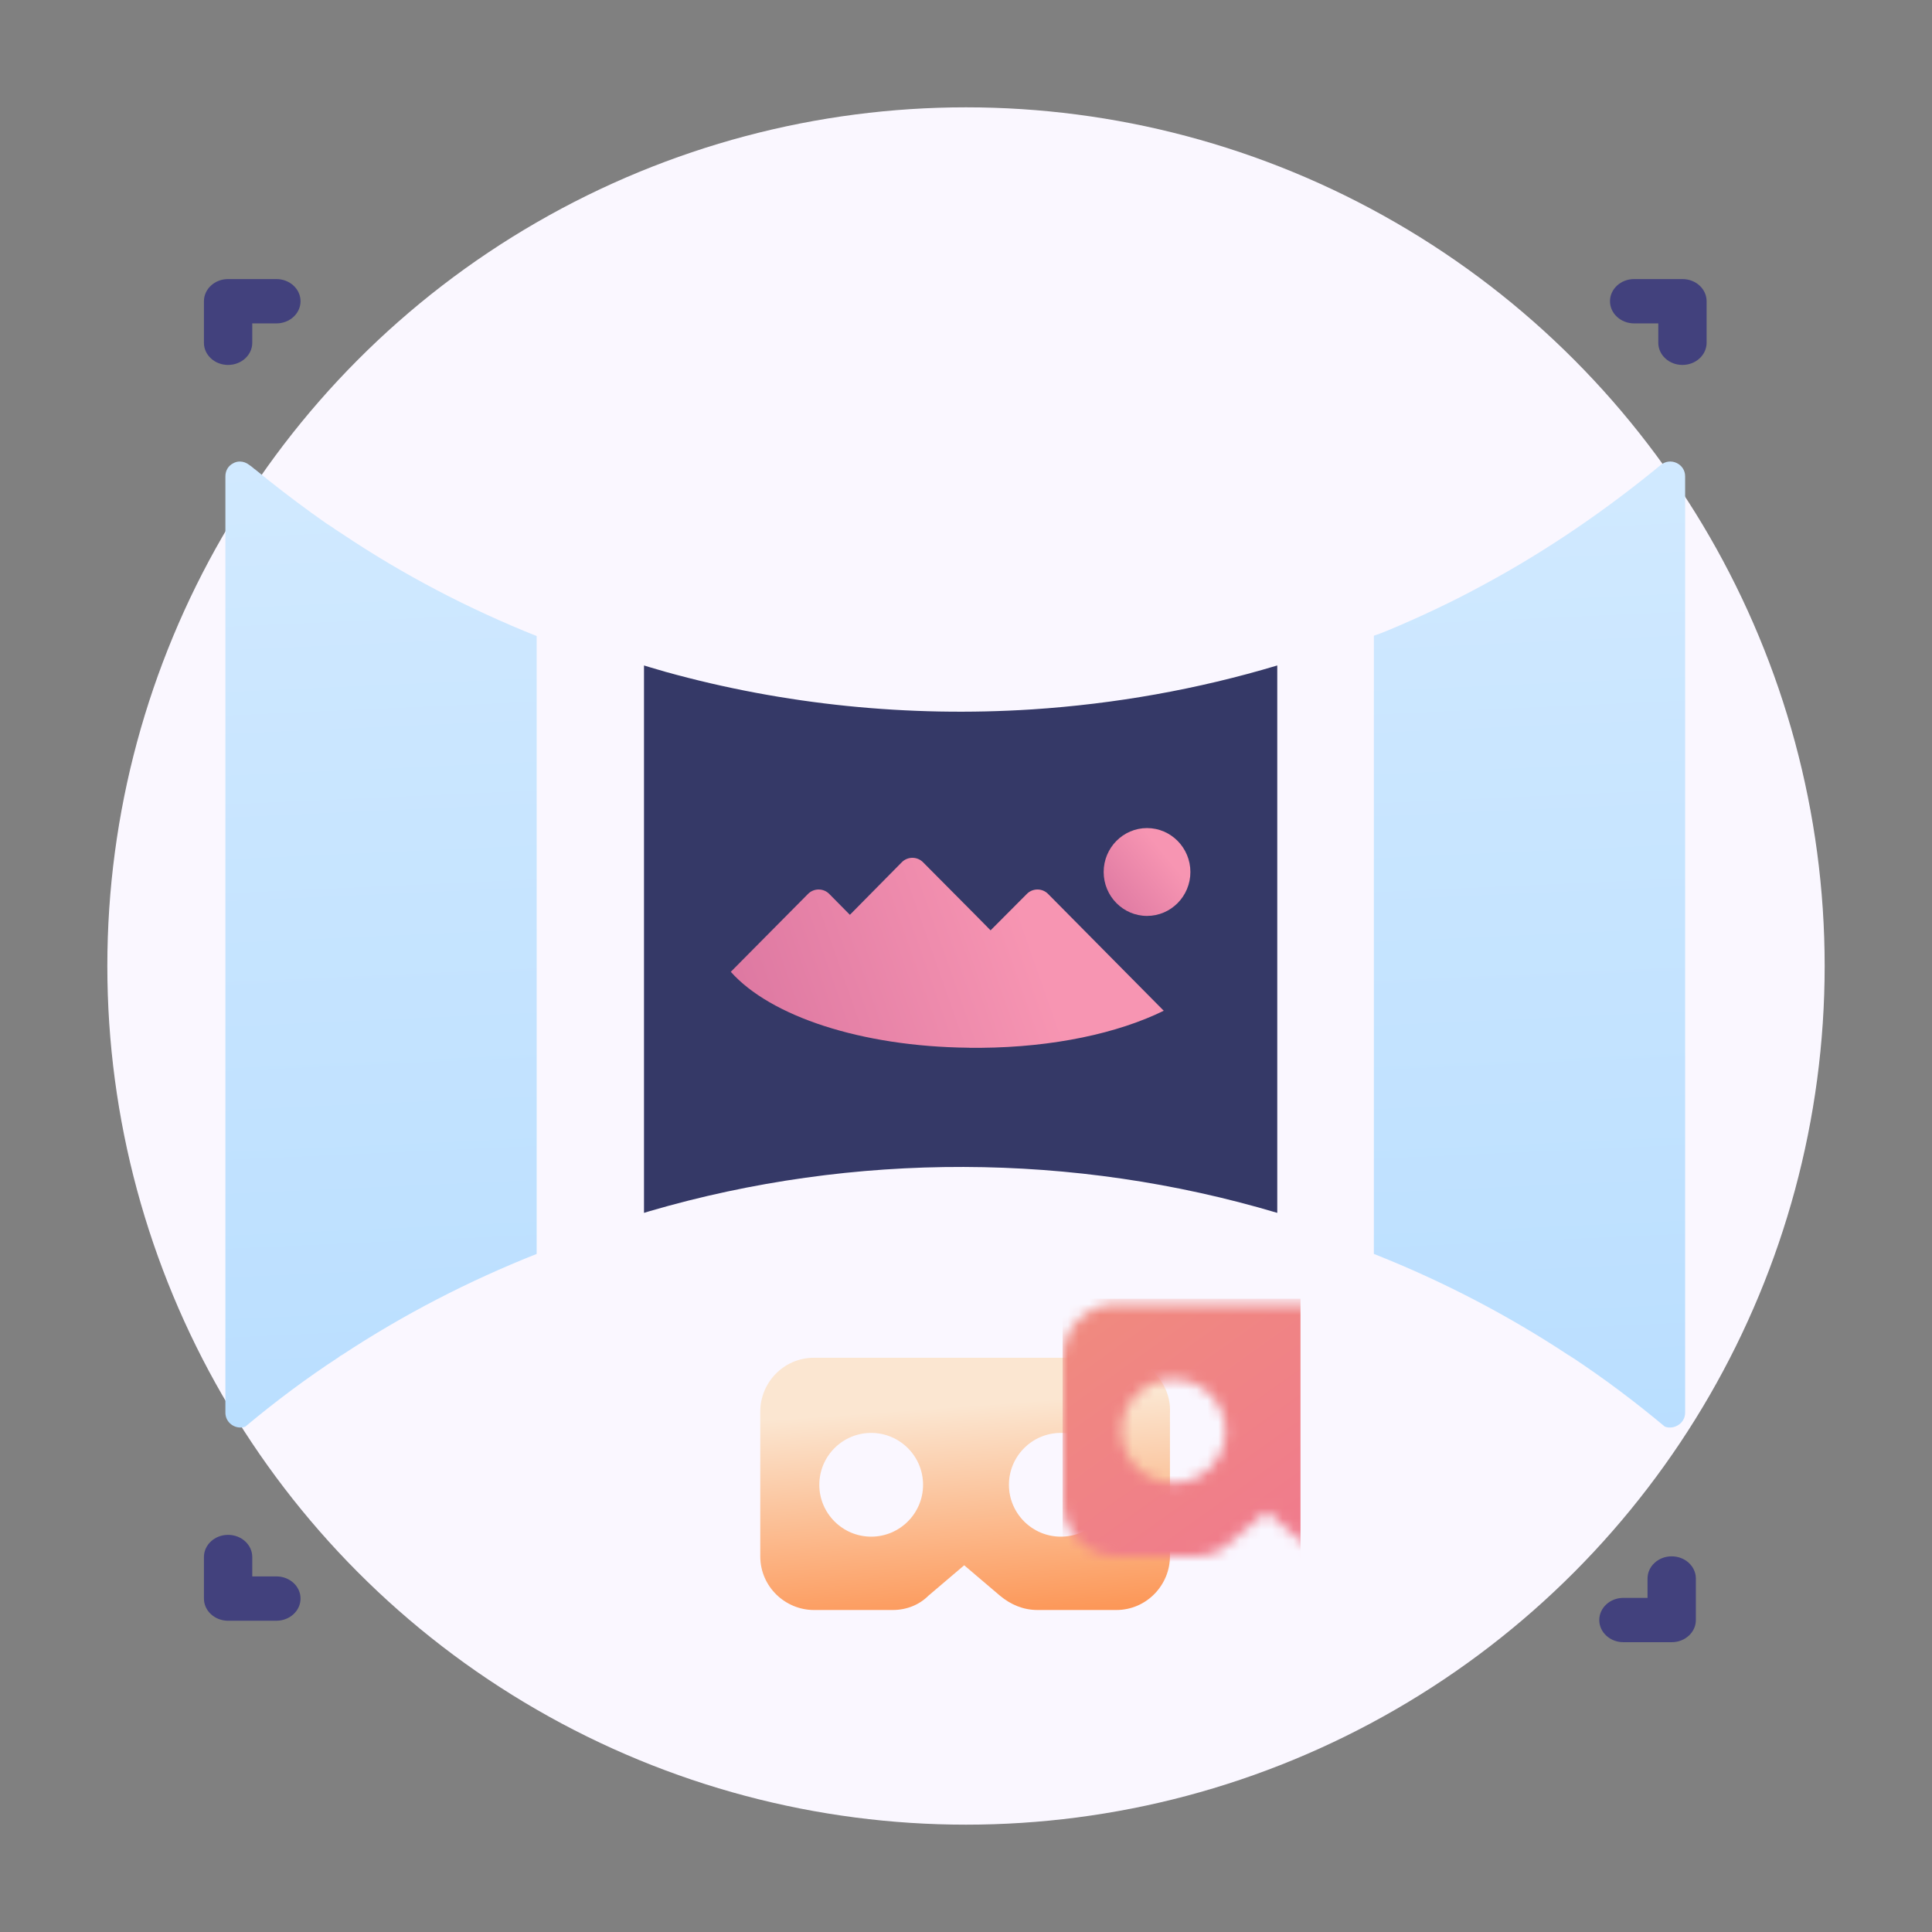 <?xml version="1.0" encoding="UTF-8"?>
<svg width="180px" height="180px" viewBox="0 0 180 180" version="1.1" xmlns="http://www.w3.org/2000/svg" xmlns:xlink="http://www.w3.org/1999/xlink">
    <rect x="0" y="0" width="180" height="180" fill="#808080" stroke="none"/>
    <!-- Generator: Sketch 56.3 (81716) - https://sketch.com -->
    <title>vr</title>
    <desc>Created with Sketch.</desc>
    <defs>
        <linearGradient x1="1.015%" y1="56.519%" x2="75.115%" y2="44.968%" id="linearGradient-1">
            <stop stop-color="#DE79A2" offset="0%"></stop>
            <stop stop-color="#F795B2" offset="93%"></stop>
        </linearGradient>
        <linearGradient x1="2.244%" y1="83.852%" x2="74.485%" y2="23.869%" id="linearGradient-2">
            <stop stop-color="#DE79A2" offset="0%"></stop>
            <stop stop-color="#F795B2" offset="93%"></stop>
        </linearGradient>
        <linearGradient x1="46.453%" y1="-197.715%" x2="51.678%" y2="167.17%" id="linearGradient-3">
            <stop stop-color="#FFFFFF" offset="0%"></stop>
            <stop stop-color="#AAD7FF" offset="100%"></stop>
        </linearGradient>
        <linearGradient x1="55.137%" y1="108.148%" x2="44.704%" y2="19.607%" id="linearGradient-4">
            <stop stop-color="#FC9250" offset="0%"></stop>
            <stop stop-color="#FBE6D1" offset="100%"></stop>
        </linearGradient>
        <path d="M33.333,0.5 L5,0.5 C2.167,0.5 0,2.833 0,5.5 L0,19 C0,21.833 2.333,24 5,24 L12.333,24 C13.667,24 14.833,23.5 15.667,22.667 L19,19.833 L22.333,22.667 C23.333,23.5 24.5,24 25.833,24 L33.167,24 C36,24 38.167,21.667 38.167,19 L38.167,5.667 C38.333,2.833 36,0.5 33.333,0.5 Z M10.333,17.167 C7.667,17.167 5.5,15 5.5,12.333 C5.5,9.667 7.667,7.5 10.333,7.5 C13,7.5 15.167,9.667 15.167,12.333 C15.167,15 13,17.167 10.333,17.167 Z M28,17.167 C25.333,17.167 23.167,15 23.167,12.333 C23.167,9.667 25.333,7.5 28,7.5 C30.667,7.5 32.833,9.667 32.833,12.333 C32.833,15 30.667,17.167 28,17.167 Z" id="path-5"></path>
        <linearGradient x1="2.008%" y1="-55.691%" x2="86.332%" y2="130.013%" id="linearGradient-7">
            <stop stop-color="#F09376" offset="0%"></stop>
            <stop stop-color="#F07295" offset="100%"></stop>
        </linearGradient>
    </defs>
    <g id="vr" stroke="none" stroke-width="1" fill="none" fill-rule="evenodd">
        <circle id="Oval" fill="#FAF7FF" cx="90" cy="90" r="80"></circle>
        <g id="Group-41" transform="translate(18.004, 26)">
            <g id="iconfinder_x-09_3876541" fill-rule="nonzero">
                <path d="M78.13,40.094 C66.67,40.827 55.071,39.671 44.003,36.593 C43.53,36.452 43.026,36.31 42.552,36.169 C42.357,36.114 42.189,36.056 41.996,36 L41.996,87 C42.192,86.944 42.359,86.886 42.552,86.831 C61.541,81.295 82.034,81.353 100.996,87 L100.996,36 C93.549,38.231 85.88,39.586 78.13,40.094 Z" id="Shape" fill="#353967"></path>
                <path d="M73.417,71.622 L72.834,71.622 C72.662,71.622 72.49,71.622 72.319,71.62 C72.295,71.62 72.27,71.614 72.246,71.614 C62.166,71.507 53.74,68.652 50.083,64.542 L57.247,57.315 C57.802,56.724 58.733,56.724 59.285,57.315 L61.178,59.231 L65.983,54.364 C66.538,53.773 67.469,53.773 68.023,54.364 L72.829,59.202 L74.286,60.678 L77.635,57.315 C78.188,56.724 79.121,56.724 79.673,57.315 L90.42,68.17 C86.147,70.265 80.146,71.564 73.417,71.622 Z" id="Path" fill="url(#linearGradient-1)"></path>
                <path d="M88.862,59.334 C86.633,59.334 84.822,57.497 84.822,55.242 C84.822,52.984 86.635,51.15 88.862,51.15 C91.089,51.15 92.902,52.987 92.902,55.242 C92.902,57.5 91.089,59.334 88.862,59.334 Z" id="Path" fill="url(#linearGradient-2)"></path>
                <path d="M13.187,23.294 C13.157,23.265 13.157,23.265 13.13,23.238 C13.101,23.238 13.074,23.209 13.045,23.183 C12.817,23.042 12.617,22.9 12.389,22.759 C11.905,22.421 11.448,22.082 10.961,21.743 C9.22,20.473 7.478,19.146 5.766,17.735 C5.71,17.706 5.681,17.68 5.652,17.651 C5.51,17.537 5.395,17.426 5.253,17.341 C4.967,17.111 4.654,17 4.338,17 C4.111,17 3.91,17.056 3.71,17.169 C3.282,17.394 2.996,17.818 2.996,18.384 L2.996,105.616 C2.996,106.436 3.681,107 4.395,107 C4.537,107 4.708,106.971 4.852,106.915 C7.65,104.572 10.56,102.399 13.585,100.423 C13.585,100.394 13.615,100.394 13.615,100.394 C13.7,100.338 13.756,100.281 13.842,100.254 C19.579,96.471 25.659,93.338 31.996,90.825 L31.996,33.26 C25.63,30.72 19.523,27.529 13.842,23.717 C13.615,23.577 13.416,23.437 13.187,23.294 Z" id="Path" fill="url(#linearGradient-3)"></path>
                <path d="M138.996,105.62 L138.996,18.374 C138.996,17.216 137.628,16.567 136.714,17.329 C131.639,21.507 126.164,25.264 120.374,28.397 C117.438,30.006 114.386,31.448 111.278,32.745 C111.051,32.83 110.795,32.943 110.565,33.028 L109.996,33.226 L109.996,90.826 C110.196,90.911 110.367,90.966 110.565,91.051 C116.668,93.507 122.571,96.586 128.129,100.256 C128.214,100.285 128.271,100.341 128.356,100.397 C128.442,100.452 128.498,100.481 128.583,100.537 C131.52,102.485 134.371,104.63 137.11,106.919 C137.97,107.231 138.996,106.609 138.996,105.62 Z" id="Path" fill="url(#linearGradient-3)"></path>
                <path d="M3.246,8 C4.49,8 5.498,7.076 5.498,5.935 L5.498,4.131 L7.746,4.131 C8.99,4.131 9.996,3.207 9.996,2.065 C9.996,0.924 8.988,0 7.746,0 L3.246,0 C2.004,0 0.996,0.924 0.996,2.065 L0.996,5.935 C0.993,7.076 2.001,8 3.246,8 Z" id="Path" fill="#42417D"></path>
                <path d="M138.746,0 L134.245,0 C133.001,0 131.996,0.924 131.996,2.065 C131.996,3.206 133.003,4.13 134.245,4.13 L136.495,4.13 L136.495,5.935 C136.495,7.076 137.502,8 138.744,8 C139.988,8 140.996,7.076 140.996,5.935 L140.996,2.065 C140.998,0.924 139.991,0 138.746,0 Z" id="Path" fill="#42417D"></path>
                <path d="M7.747,120.87 L5.498,120.87 L5.498,119.064 C5.498,117.922 4.491,117 3.247,117 C2.003,117 0.996,117.924 0.996,119.064 L0.996,122.934 C0.996,124.076 2.003,125 3.245,125 L7.745,125 C8.988,125 9.996,124.076 9.996,122.934 C9.998,121.795 8.991,120.87 7.747,120.87 Z" id="Path" fill="#42417D"></path>
                <path d="M137.742,119 C136.501,119 135.493,119.924 135.493,121.065 L135.493,122.87 L133.245,122.87 C132.001,122.87 130.996,123.794 130.996,124.935 C130.996,126.076 132.003,127 133.245,127 L137.745,127 C138.988,127 139.996,126.076 139.996,124.935 L139.996,121.067 C139.993,119.924 138.986,119 137.742,119 Z" id="Path" fill="#42417D"></path>
                <path d="M71.496,101 C56.746,101 41.996,105.256 41.996,113.9 C41.996,122.48 56.812,127 71.496,127 C86.18,127 100.996,122.48 100.996,113.9 C100.996,105.256 86.246,101 71.496,101 Z" id="Path"></path>
            </g>
            <g id="iconfinder__virtual_reality_goggles_1869730-(1)" transform="translate(51.996, 100)">
                <g id="Rectangle" transform="translate(0.833, 0)">
                    <mask id="mask-6" fill="white">
                        <use xlink:href="#path-5"></use>
                    </mask>
                    <use id="Mask" fill="url(#linearGradient-4)" fill-rule="nonzero" xlink:href="#path-5"></use>
                    <rect fill="url(#linearGradient-7)" fill-rule="nonzero" mask="url(#mask-6)" x="28.167" y="-5" width="22.164" height="34.958"></rect>
                </g>
            </g>
        </g>
    </g>
</svg>